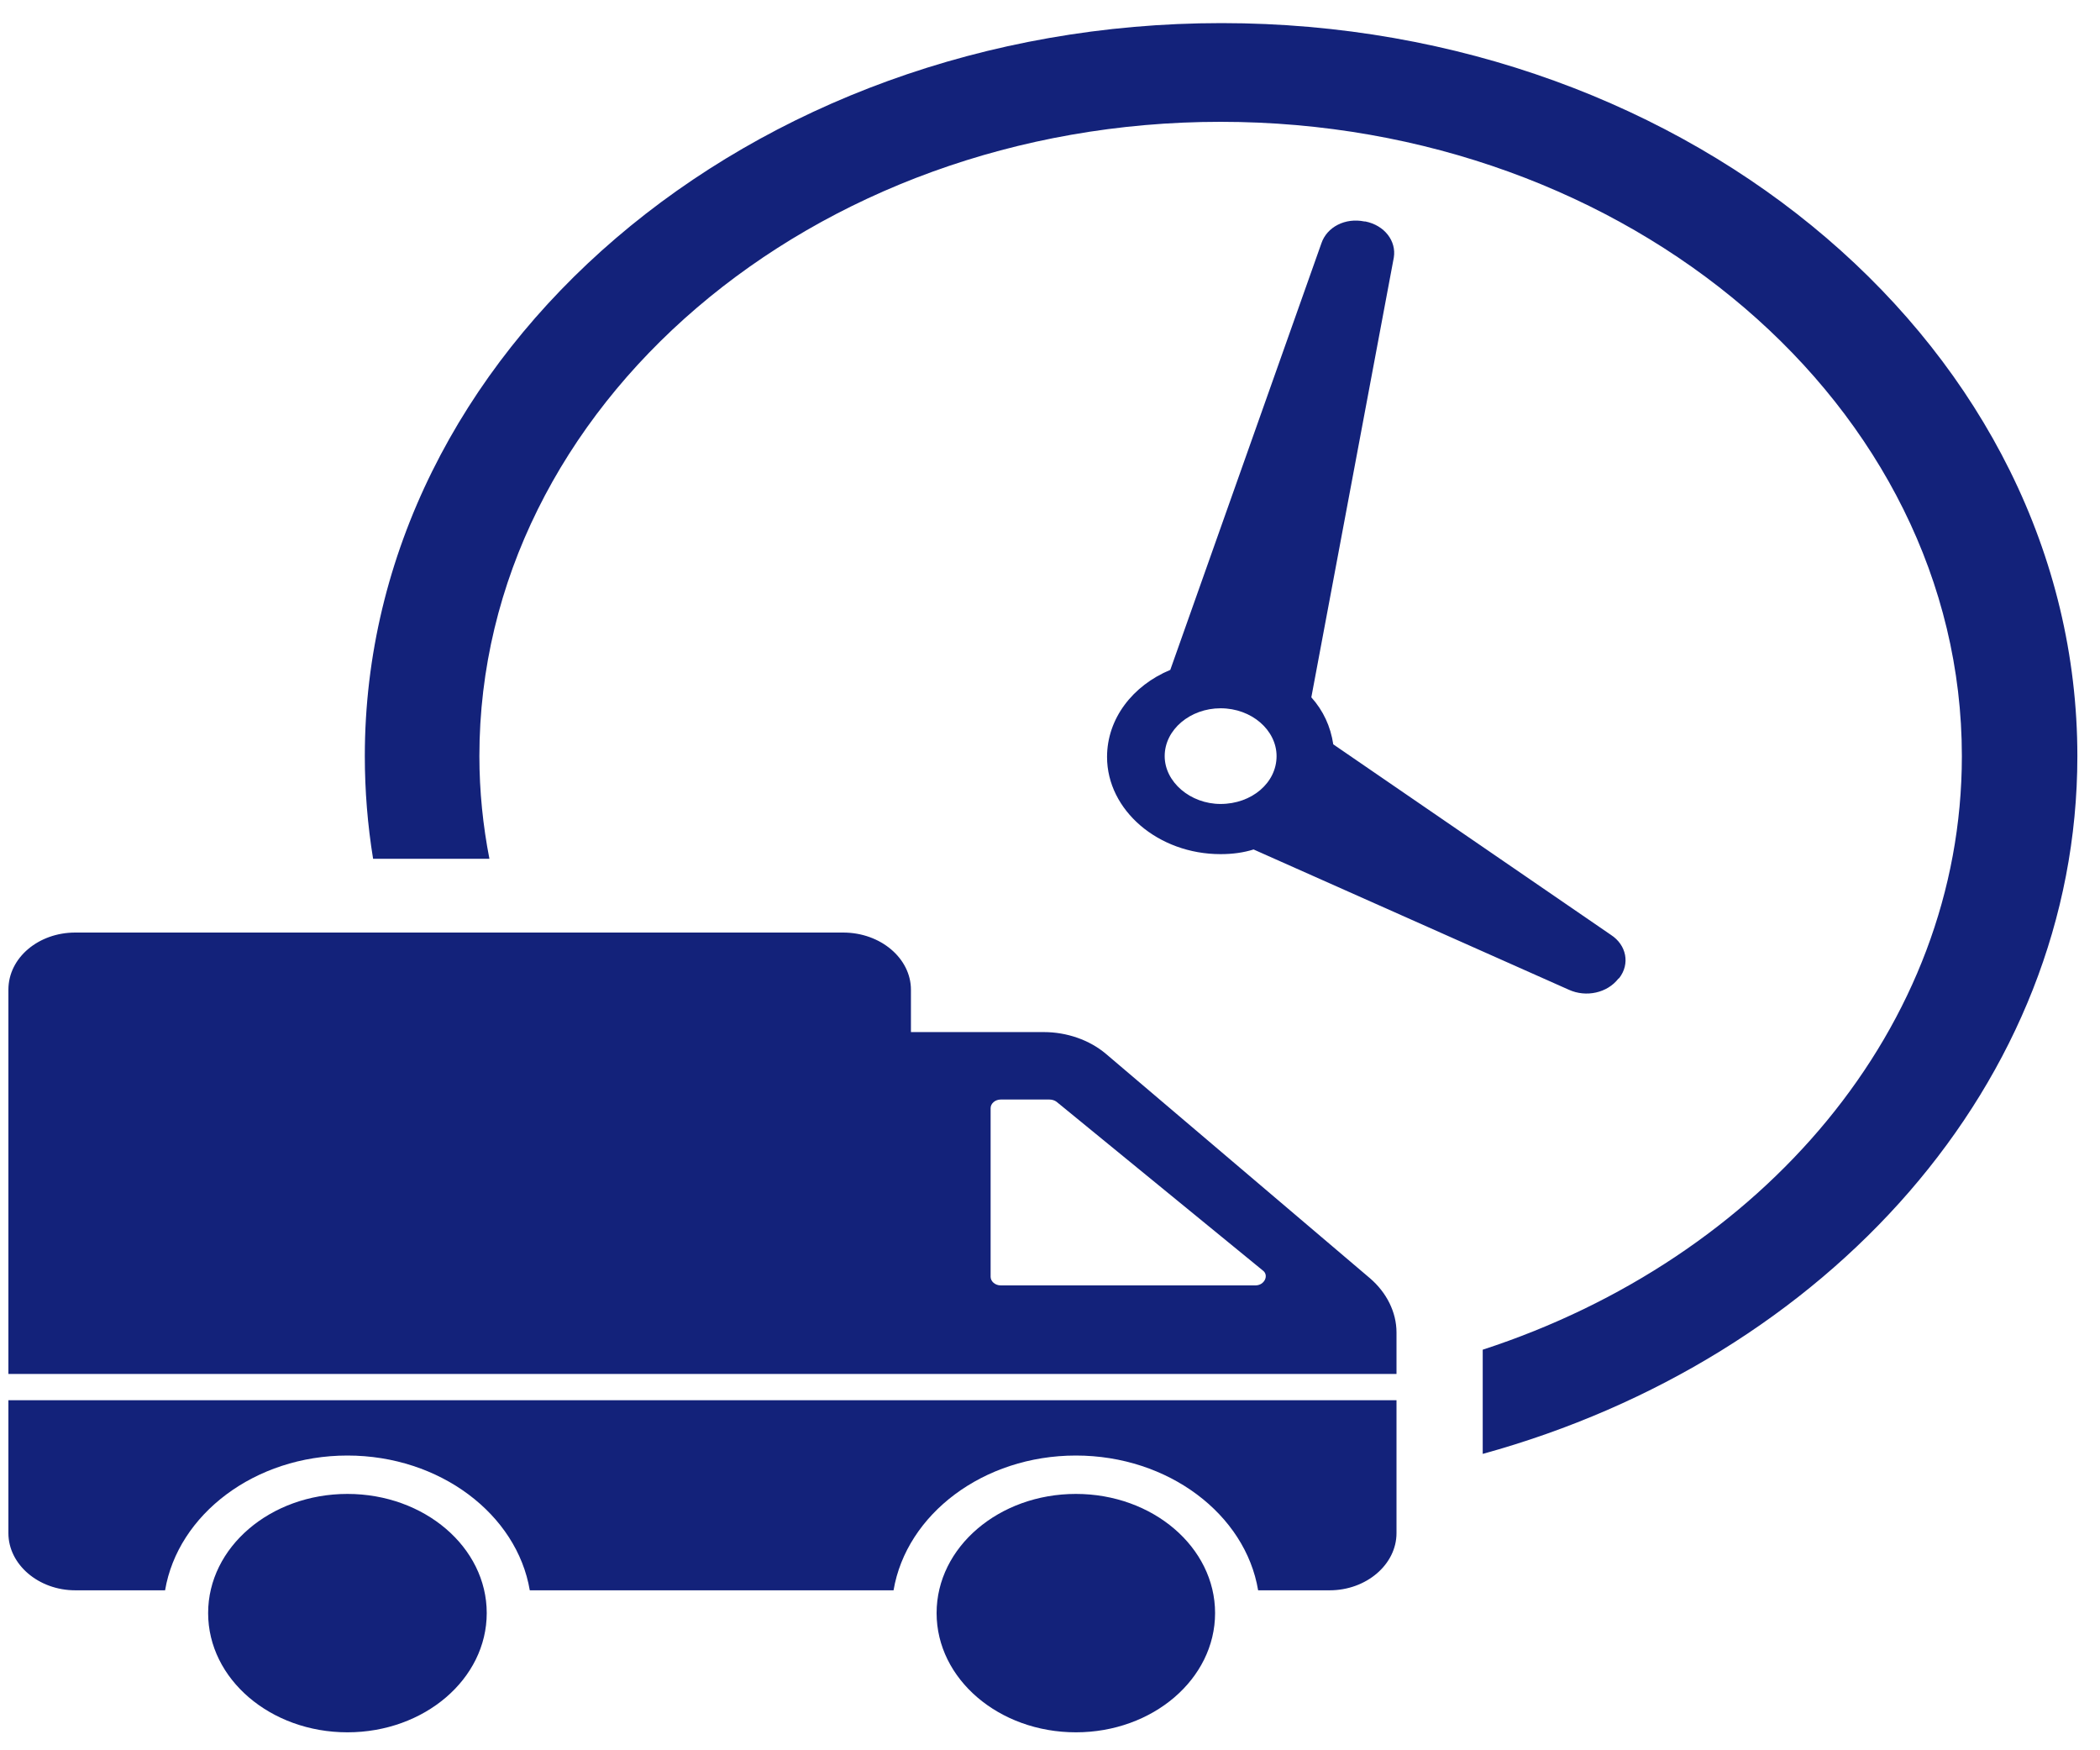 ﻿<?xml version="1.0" encoding="utf-8"?>
<svg version="1.1" xmlns:xlink="http://www.w3.org/1999/xlink" width="18px" height="15px" xmlns="http://www.w3.org/2000/svg">
  <g transform="matrix(1 0 0 1 -16 -6 )">
    <path d="M 13.808 8.012  L 11.428 6.379  C 11.405 6.225  11.342 6.09  11.24 5.976  L 11.947 2.207  C 11.97 2.066  11.868 1.931  11.703 1.898  L 11.695 1.898  C 11.531 1.864  11.373 1.945  11.326 2.086  L 10.031 5.741  C 9.709 5.875  9.489 6.158  9.489 6.487  C 9.489 6.944  9.928 7.32  10.462 7.32  C 10.565 7.32  10.659 7.307  10.745 7.28  L 13.447 8.482  C 13.596 8.55  13.777 8.509  13.871 8.388  L 13.879 8.382  C 13.973 8.261  13.942 8.099  13.808 8.012  Z M 10.462 6.89  C 10.203 6.89  9.983 6.702  9.983 6.48  C 9.983 6.252  10.203 6.07  10.462 6.07  C 10.729 6.07  10.942 6.258  10.942 6.48  C 10.942 6.709  10.729 6.89  10.462 6.89  Z M 10.47 0.198  C 14.515 0.198  17.806 3.013  17.806 6.48  C 17.806 9.275  15.662 11.647  12.709 12.46  L 12.709 11.567  C 15.104 10.787  16.816 8.805  16.816 6.48  C 16.816 3.483  13.965 1.044  10.462 1.044  C 6.96 1.044  4.109 3.483  4.109 6.48  C 4.109 6.782  4.14 7.078  4.195 7.36  L 3.198 7.36  C 3.151 7.071  3.127 6.776  3.127 6.48  C 3.127 3.02  6.418 0.198  10.47 0.198  Z M 9.481 9.033  L 11.743 10.955  C 11.884 11.076  11.97 11.244  11.97 11.419  L 11.97 11.775  L 0.072 11.775  L 0.072 8.482  C 0.072 8.207  0.331 7.992  0.645 7.992  L 7.227 7.992  C 7.549 7.992  7.808 8.214  7.808 8.482  L 7.808 8.845  L 8.947 8.845  C 9.143 8.845  9.339 8.912  9.481 9.033  Z M 8.578 11.016  L 10.761 11.016  C 10.839 11.016  10.879 10.928  10.824 10.888  L 9.057 9.443  C 9.041 9.43  9.017 9.423  8.994 9.423  L 8.578 9.423  C 8.53 9.423  8.491 9.457  8.491 9.497  L 8.491 10.942  C 8.491 10.982  8.53 11.016  8.578 11.016  Z M 11.97 13.139  L 11.97 12  L 0.072 12  L 0.072 13.139  C 0.072 13.408  0.331 13.629  0.645 13.629  L 1.415 13.629  C 1.525 12.978  2.185 12.474  2.978 12.474  C 3.771 12.474  4.431 12.978  4.541 13.629  L 7.659 13.629  C 7.769 12.978  8.428 12.474  9.222 12.474  C 10.015 12.474  10.675 12.978  10.784 13.629  L 11.397 13.629  C 11.711 13.629  11.97 13.408  11.97 13.139  Z M 8.028 13.824  C 8.028 13.26  8.562 12.803  9.222 12.803  C 9.881 12.803  10.415 13.26  10.415 13.824  C 10.415 14.389  9.881 14.846  9.222 14.846  C 8.562 14.846  8.028 14.389  8.028 13.824  Z M 9.818 13.824  C 9.818 14.107  9.551 14.335  9.222 14.335  C 8.892 14.335  8.625 14.107  8.625 13.824  C 8.625 13.542  8.892 13.314  9.222 13.314  C 9.551 13.314  9.818 13.542  9.818 13.824  Z M 1.784 13.824  C 1.784 13.26  2.318 12.803  2.978 12.803  C 3.638 12.803  4.172 13.26  4.172 13.824  C 4.172 14.389  3.638 14.846  2.978 14.846  C 2.318 14.846  1.784 14.389  1.784 13.824  Z M 3.575 13.824  C 3.575 14.107  3.308 14.335  2.978 14.335  C 2.648 14.335  2.381 14.107  2.381 13.824  C 2.381 13.542  2.648 13.314  2.978 13.314  C 3.308 13.314  3.575 13.542  3.575 13.824  Z " fill-rule="nonzero" fill="#13227a" stroke="none" transform="matrix(1 0 0 1 16 6 )" />
  </g>
</svg>